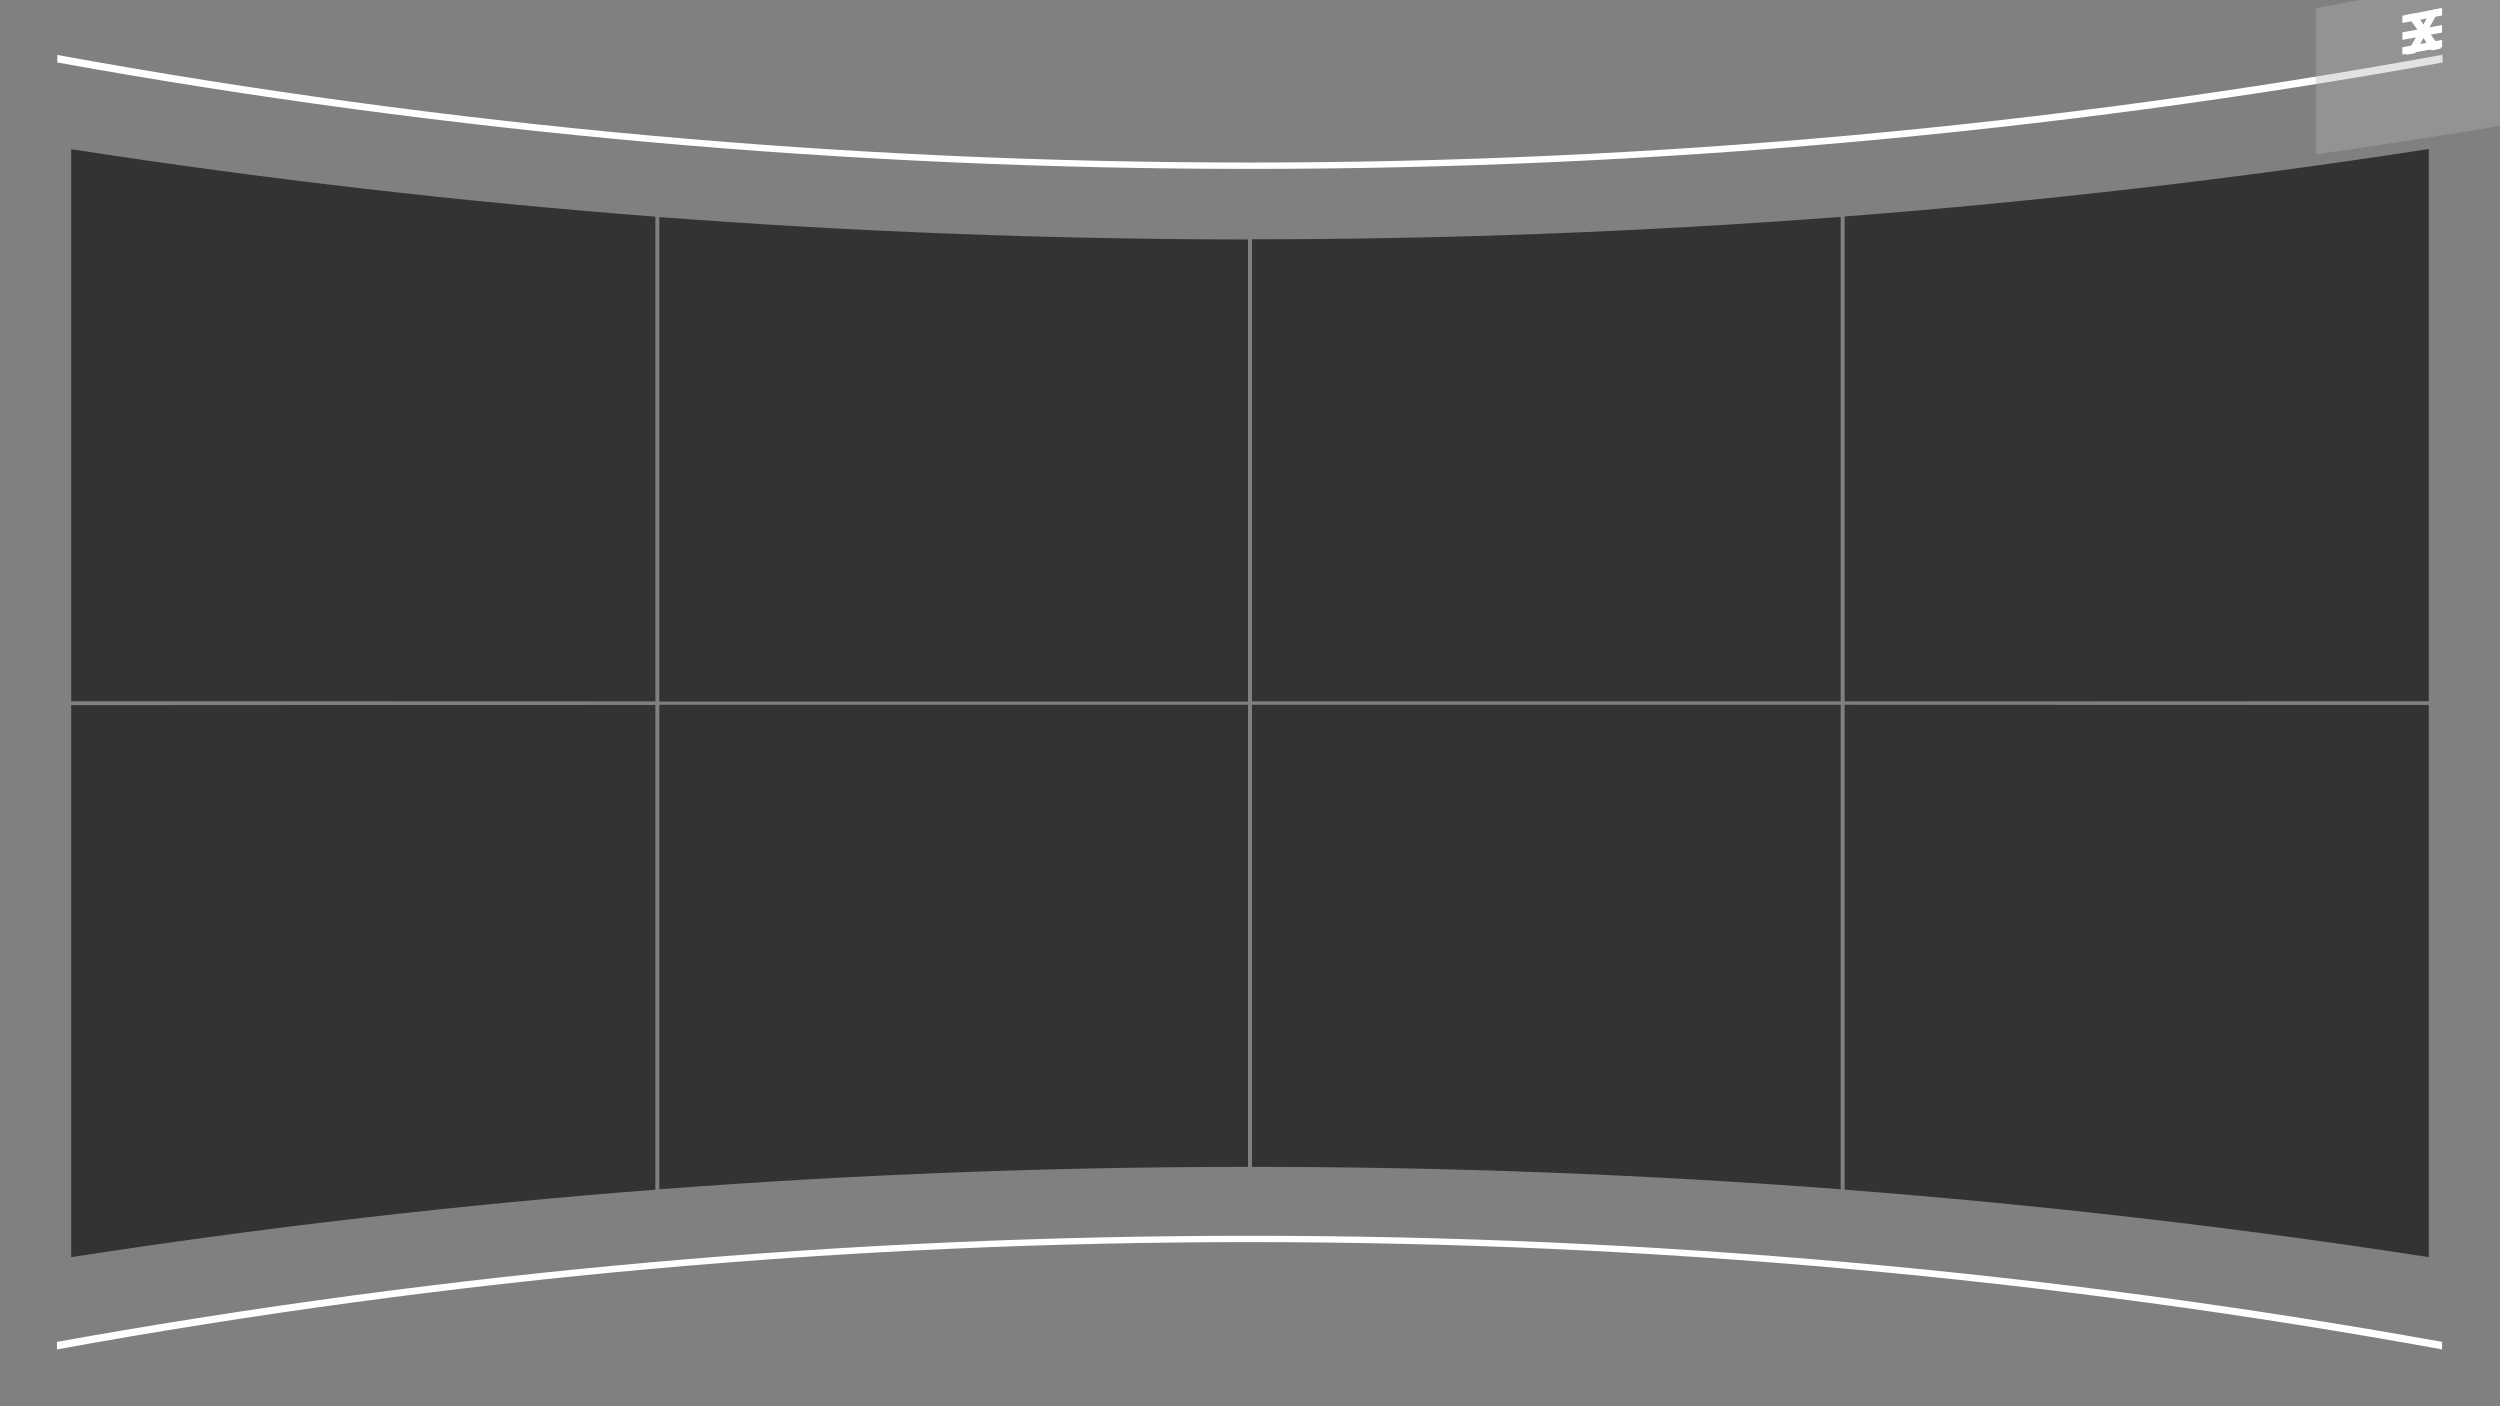 <?xml version="1.0" encoding="utf-8"?>
<!-- Generator: Adobe Illustrator 19.0.1, SVG Export Plug-In . SVG Version: 6.00 Build 0)  -->
<svg version="1.1" xmlns="http://www.w3.org/2000/svg" xmlns:xlink="http://www.w3.org/1999/xlink" x="0px" y="0px"
	 viewBox="0 0 1260 708.8" style="enable-background:new 0 0 1260 708.8;" xml:space="preserve">
<rect x="0" y="0" width="1260" height="708.8" fill="#808080" stroke="none"/>
<style type="text/css">
	.Blue_x0020_Neon{fill:none;stroke:#8AACDA;stroke-width:7;stroke-linecap:round;stroke-linejoin:round;}
	.navStrip{fill:#00A99D;}
	.hud_btn{fill:#29ABE2;}
	.hide_x0020_board{fill:#CCCCCC;}
	.hide_x0020_zone{fill:#4D4D4D;}
	.hide_x0020_board_x0020_2{fill:#CCCCCC;}
	.hide_x0020_board_x0020_3{fill:#CCCCCC;}
	.NAV_x0020_PAD{fill:#C69C6D;}
	.hide_x0020_zone_x0020_2{fill:#4D4D4D;}
	.nav_x002D_pad{fill:#333333;}
	.st0{fill:#FFFFFF;}
	.st1{opacity:0.38;fill:#B3B3B3;}
	.st2{display:none;}
	.st3{display:inline;}
	.st4{fill:#E6E6E6;}
	.st5{display:inline;fill:#E6E6E6;}
	.st6{fill:#333333;}
</style>
<g id="STATIC">
	<path id="bottom-line_2_" class="st0" d="M1230.8,680.1C834.3,608,425.2,608,28.7,680.1c0-1.3,0-2.5,0-3.8
		c396.5-71.3,805.6-71.3,1202.1,0C1230.8,677.6,1230.8,678.8,1230.8,680.1z"/>
	<path id="top-line_2_" class="st0" d="M1231.1,31.5C834.5,103,425.5,103,28.9,31.5c0-1.3,0-2.5,0-3.8
		c396.5,72.3,805.6,72.3,1202.1-0.1C1231.1,28.9,1231.1,30.2,1231.1,31.5z"/>
	<path id="burger-hit_2_" class="st1" d="M1278.2,60.3c-36.9,6.4-73.9,12.2-111,17.5c0-24.6,0-49.2,0-73.7
		c37.1-6.7,74.1-14.1,111-22.2C1278.2,8,1278.2,34.2,1278.2,60.3z"/>
	<path id="close-icon_1_" class="st0" d="M1225.5,25.4c-1.4-2.1-2.7-4.2-4.1-6.3c-1.4,2.6-2.7,5.2-4.1,7.7c-1.6,0.3-3.2,0.6-4.7,0.8
		c2.2-3.8,4.4-7.6,6.6-11.5c-2.1-2.9-4.1-5.8-6.2-8.6c1.6-0.3,3.1-0.6,4.7-0.9c1.2,1.9,2.5,3.9,3.7,5.8c1.2-2.4,2.5-4.8,3.7-7.2
		c1.6-0.3,3.1-0.6,4.7-0.9c-2.1,3.7-4.1,7.4-6.2,11c2.2,3,4.4,6.1,6.6,9.1C1228.7,24.9,1227.1,25.1,1225.5,25.4z"/>
	<g id="hamburger_2_">
		<path class="st0" d="M1230.8,20.1c0,1.3,0,2.5,0,3.8c-7,1.2-13,2.4-20,3.6c0-1.2,0-2.5,0-3.7C1217.8,22.6,1223.8,21.4,1230.8,20.1
			z"/>
		<path class="st0" d="M1230.8,4c0,1.3,0,2.5,0,3.8c-7,1.3-13,2.5-20,3.8c0-1.2,0-2.5,0-3.7C1217.8,6.6,1223.8,5.3,1230.8,4z"/>
		<path class="st0" d="M1210.8,16.3c7-1.2,13-2.5,20-3.7c0,1.3,0,2.5,0,3.8c-7,1.2-13,2.5-20,3.7
			C1210.8,18.8,1210.8,17.5,1210.8,16.3z"/>
	</g>
	<path id="pad-8" class="nav_x002D_pad" d="M1224.1,633.6c-97.5-15.1-195.8-26.4-294.4-34c0-81.5,0-162.9,0-244.4
		c98.6,0,196.9,0.1,294.4,0.1C1224.1,448.1,1224.1,540.8,1224.1,633.6z"/>
	<path id="pad-7" class="nav_x002D_pad" d="M927.7,599.4c-98.6-7.5-197.7-11.3-296.7-11.3c0-77.6,0-155.3,0-232.9
		c99,0,198,0,296.7,0C927.7,436.6,927.7,518,927.7,599.4z"/>
	<path id="pad-6" class="nav_x002D_pad" d="M629,588.1c-99,0-198,3.8-296.7,11.3c0-81.4,0-162.8,0-244.2c98.6,0,197.7,0,296.7,0
		C629,432.8,629,510.5,629,588.1z"/>
	<path id="pad-5" class="nav_x002D_pad" d="M330.3,599.6c-98.6,7.6-196.9,18.9-294.4,34c0-92.7,0-185.5,0-278.2
		c97.5-0.1,195.8-0.1,294.4-0.1C330.3,436.7,330.3,518.1,330.3,599.6z"/>
	<path id="pad-4_1_" class="nav_x002D_pad" d="M1224.1,353.4c-97.5,0.1-195.8,0.1-294.4,0.1c0-81.5,0-162.9,0-244.4
		c98.6-7.6,196.9-18.9,294.4-34C1224.1,167.9,1224.1,260.7,1224.1,353.4z"/>
	<path id="pad-3" class="nav_x002D_pad" d="M927.7,353.5c-98.6,0-197.7,0-296.7,0c0-77.6,0-155.3,0-232.9c99,0,198-3.8,296.7-11.3
		C927.7,190.7,927.7,272.1,927.7,353.5z"/>
	<path id="pad-2" class="nav_x002D_pad" d="M629,353.6c-99,0-198,0-296.7,0c0-81.4,0-162.8,0-244.2C431,116.9,530,120.6,629,120.7
		C629,198.3,629,275.9,629,353.6z"/>
	<path id="pad-1" class="nav_x002D_pad" d="M330.3,353.5c-98.6,0-196.9-0.1-294.4-0.1c0-92.7,0-185.5,0-278.2
		c97.5,15.1,195.8,26.4,294.4,34C330.3,190.6,330.3,272.1,330.3,353.5z"/>
    </g>
</svg>
